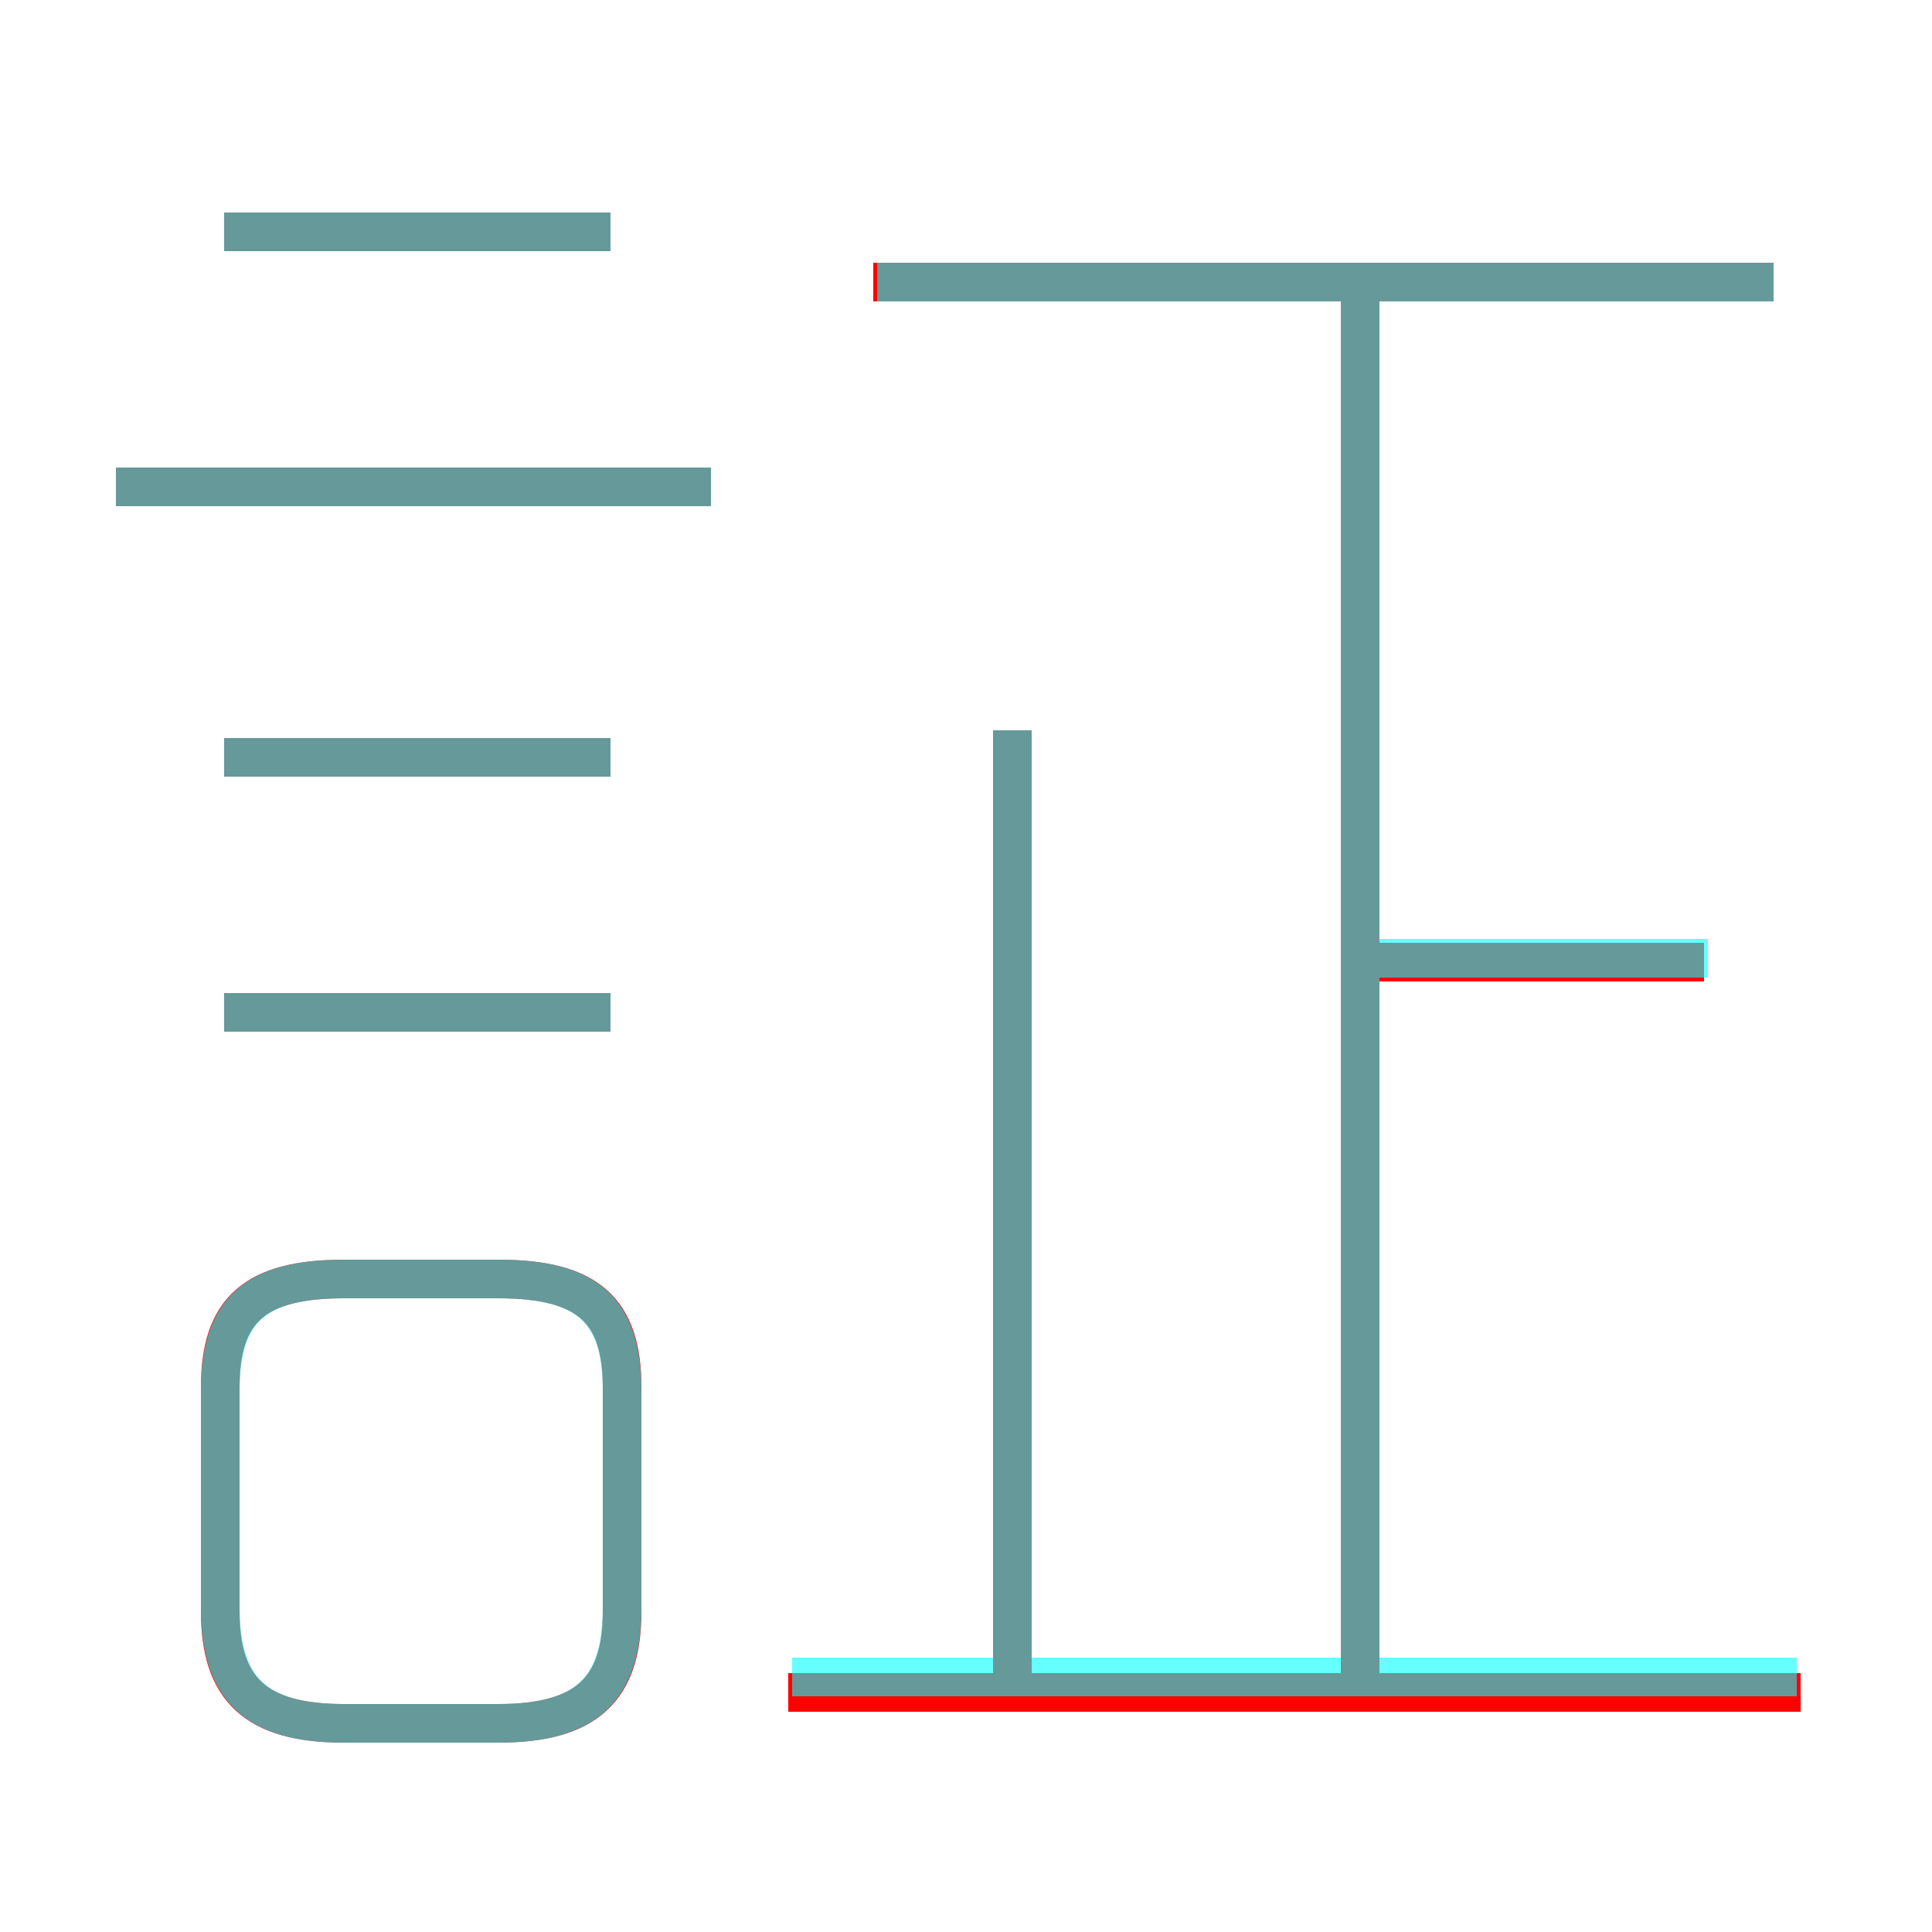 <?xml version='1.0' encoding='utf8'?>
<svg viewBox="0.0 -6.0 50.0 50.0" version="1.1" xmlns="http://www.w3.org/2000/svg">
<rect x="0.0" y="-6.0" width="50.0" height="50.0" fill="#333333" stroke="none"/>
<rect x="-1000" y="-1000" width="2000" height="2000" stroke="white" fill="white"/>
<g style="fill:none;stroke:rgba(255, 0, 0, 1);  stroke-width:1"><path d="M 8.9 0.6 L 12.9 0.6 C 15.2 0.6 16.1 -0.3 16.1 -2.3 L 16.1 -8.1 C 16.1 -10.1 15.2 -10.9 12.9 -10.9 L 8.9 -10.9 C 6.6 -10.9 5.7 -10.1 5.7 -8.1 L 5.7 -2.3 C 5.7 -0.3 6.6 0.6 8.9 0.6 Z M 15.8 -17.8 L 5.8 -17.8 M 46.6 -0.2 L 20.4 -0.2 M 15.8 -24.4 L 5.8 -24.4 M 26.2 -0.1 L 26.2 -25.1 M 18.4 -31.4 L 3.0 -31.4 M 15.8 -38.0 L 5.8 -38.0 M 35.2 -0.6 L 35.2 -36.2 M 44.1 -19.1 L 35.0 -19.1 M 45.9 -36.7 L 22.6 -36.7" transform="translate(0.0 38.0)" />
</g>
<g style="fill:none;stroke:rgba(0, 255, 255, 0.6);  stroke-width:1">
<path d="M 26.2 -0.5 L 26.2 -25.1 M 8.9 0.6 L 12.9 0.6 C 15.2 0.6 16.1 -0.3 16.1 -2.4 L 16.1 -8.0 C 16.1 -10.1 15.2 -10.9 12.9 -10.9 L 8.9 -10.9 C 6.6 -10.9 5.7 -10.1 5.7 -8.0 L 5.7 -2.4 C 5.7 -0.3 6.6 0.6 8.9 0.6 Z M 15.8 -17.8 L 5.8 -17.8 M 46.5 -0.6 L 20.5 -0.6 M 15.8 -24.4 L 5.8 -24.4 M 18.4 -31.4 L 3.0 -31.4 M 35.2 -0.6 L 35.2 -36.2 M 15.8 -38.0 L 5.8 -38.0 M 44.2 -19.2 L 35.5 -19.2 M 45.9 -36.7 L 22.7 -36.7" transform="translate(0.0 38.0)" />
</g>
</svg>